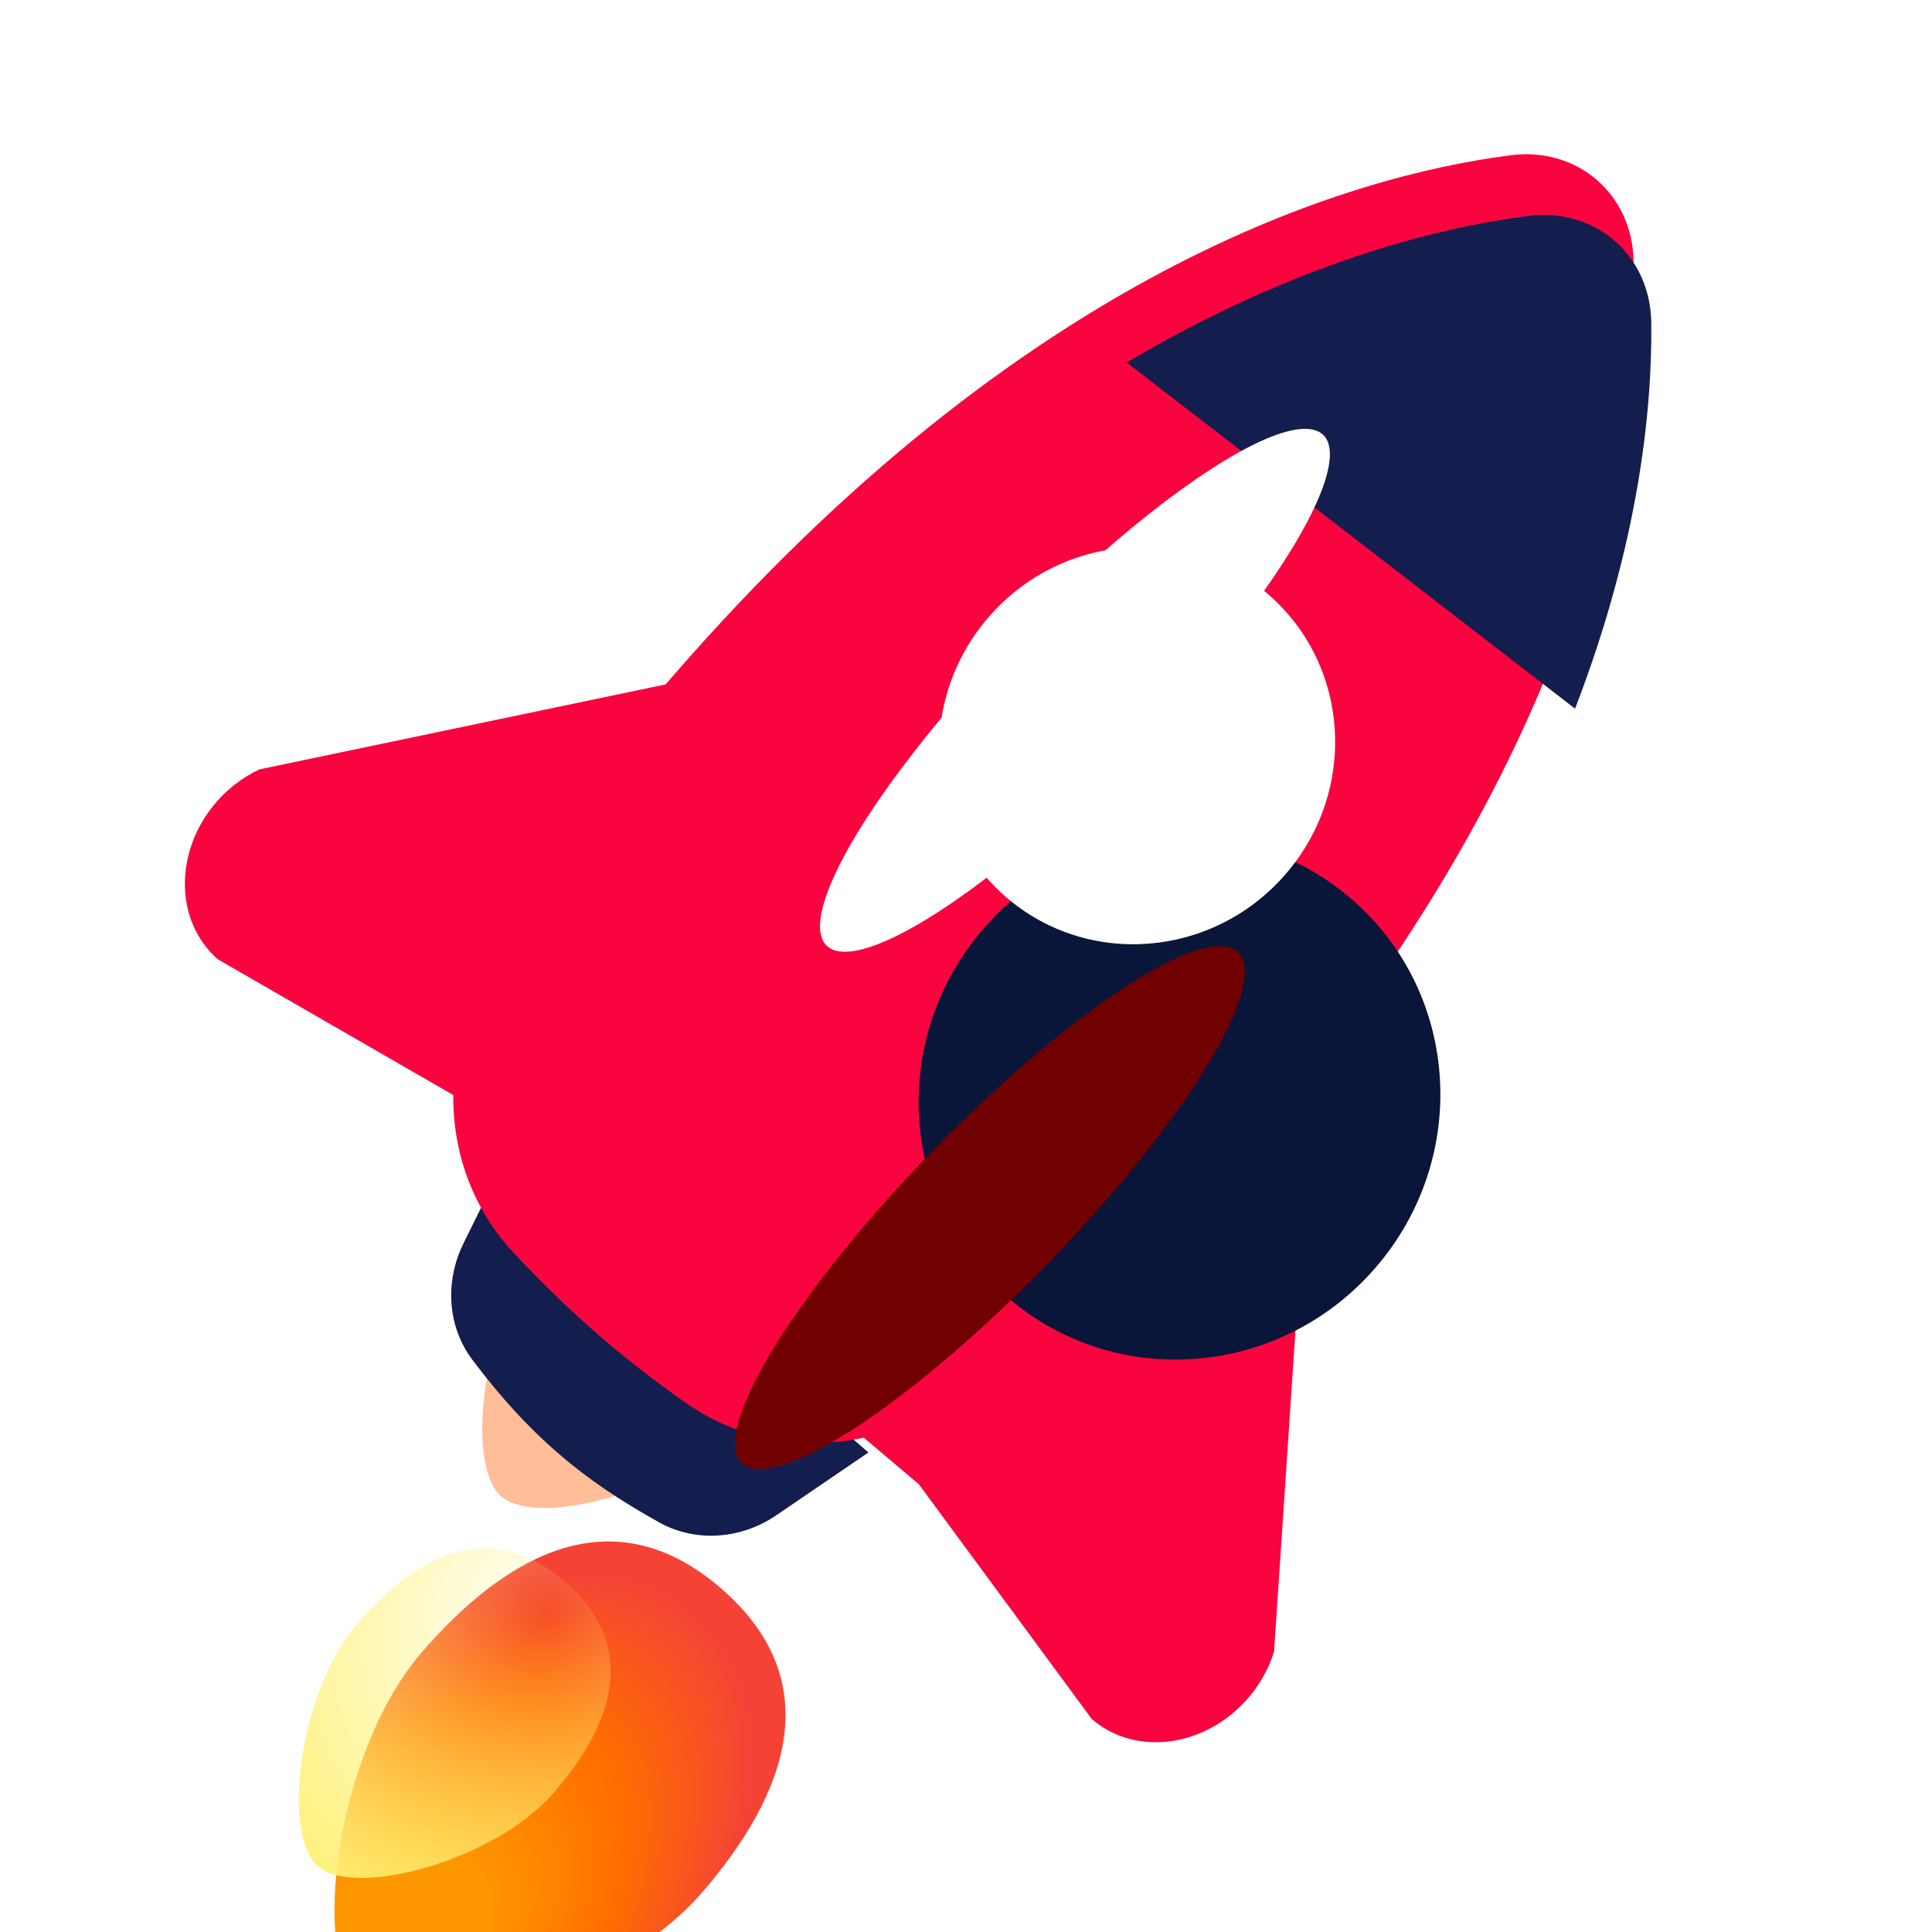 <svg width="20" height="20" viewBox="0 0 20 20" fill="none" xmlns="http://www.w3.org/2000/svg">
<g filter="url(#filter0_ii_5113_152194)">
<path d="M6.471 16.93C5.573 17.963 3.486 18.536 2.949 18.069C2.412 17.602 2.689 15.456 3.587 14.423C4.486 13.389 5.58 12.815 6.683 13.774C7.786 14.732 7.37 15.896 6.471 16.93Z" fill="url(#paint0_radial_5113_152194)"/>
</g>
<g filter="url(#filter1_ii_5113_152194)">
<path d="M6.562 15.959C5.946 16.667 4.5 17.047 4.123 16.719C3.746 16.392 3.921 14.907 4.537 14.198C5.153 13.49 5.909 13.101 6.683 13.774C7.457 14.447 7.178 15.25 6.562 15.959Z" fill="url(#paint1_radial_5113_152194)"/>
</g>
<g opacity="0.5" filter="url(#filter2_f_5113_152194)">
<path d="M7.629 14.73C7.012 15.439 5.567 15.819 5.19 15.491C4.813 15.163 4.988 13.679 5.604 12.97C6.22 12.262 6.976 11.873 7.75 12.546C8.524 13.219 8.245 14.022 7.629 14.73Z" fill="url(#paint2_linear_5113_152194)"/>
</g>
<g filter="url(#filter3_iiii_5113_152194)">
<path d="M7.687 6.691C7.788 6.644 7.896 6.625 7.999 6.636C8.102 6.647 8.197 6.687 8.273 6.753L13.475 11.275C13.55 11.34 13.604 11.429 13.629 11.53C13.654 11.63 13.65 11.74 13.618 11.846L13.284 16.85C13.224 17.044 13.117 17.226 12.975 17.377C12.832 17.528 12.658 17.644 12.469 17.714C12.28 17.784 12.082 17.805 11.895 17.776C11.707 17.747 11.535 17.668 11.396 17.547L9.607 15.118L4.965 11.191L2.35 9.684C2.212 9.563 2.11 9.404 2.055 9.222C2 9.041 1.994 8.842 2.037 8.645C2.079 8.448 2.17 8.259 2.3 8.097C2.43 7.935 2.595 7.805 2.779 7.718L7.688 6.691L7.687 6.691Z" fill="#FA043F"/>
</g>
<g filter="url(#filter4_ddii_5113_152194)">
<path d="M5.309 11.576L8.99 14.776L8.035 15.427C7.675 15.672 7.207 15.712 6.826 15.501C6.019 15.053 5.477 14.594 4.891 13.818C4.629 13.471 4.605 13.004 4.797 12.613L5.309 11.576Z" fill="#131E4E"/>
</g>
<g filter="url(#filter5_ii_5113_152194)">
<path d="M15.822 1.975C14.13 2.193 10.784 3.184 7.162 7.351C5.894 8.81 5.422 9.758 5.015 10.917C4.721 11.751 4.895 12.691 5.5 13.337C6.078 13.954 6.621 14.426 7.284 14.892C8.004 15.398 8.955 15.435 9.736 15.031C10.83 14.465 11.705 13.867 12.976 12.405C16.598 8.237 17.113 4.786 17.094 3.081C17.086 2.381 16.516 1.886 15.822 1.975Z" fill="#FA043F"/>
</g>
<g filter="url(#filter6_ddii_5113_152194)">
<path d="M15.82 1.975C14.872 2.098 13.406 2.463 11.663 3.492L16.305 7.076C16.966 5.361 17.104 3.98 17.094 3.082C17.086 2.382 16.514 1.886 15.82 1.975Z" fill="#131E4E"/>
</g>
<g filter="url(#filter7_di_5113_152194)">
<ellipse cx="11.771" cy="7.983" rx="2.683" ry="2.724" transform="rotate(41 11.771 7.983)" fill="#091639"/>
</g>
<g filter="url(#filter8_dii_5113_152194)">
<ellipse cx="11.771" cy="7.983" rx="2.033" ry="2.073" transform="rotate(41 11.771 7.983)" fill="white"/>
</g>
<g filter="url(#filter9_f_5113_152194)">
<ellipse cx="11.128" cy="7.146" rx="3.687" ry="0.835" transform="rotate(-45.801 11.128 7.146)" fill="white"/>
</g>
<g filter="url(#filter10_f_5113_152194)">
<ellipse cx="10.247" cy="12.501" rx="3.687" ry="0.835" transform="rotate(-45.801 10.247 12.501)" fill="#710000"/>
</g>
<defs>
<filter id="filter0_ii_5113_152194" x="2.676" y="13.284" width="5.141" height="6.521" filterUnits="userSpaceOnUse" color-interpolation-filters="sRGB">
<feFlood flood-opacity="0" result="BackgroundImageFix"/>
<feBlend mode="normal" in="SourceGraphic" in2="BackgroundImageFix" result="shape"/>
<feColorMatrix in="SourceAlpha" type="matrix" values="0 0 0 0 0 0 0 0 0 0 0 0 0 0 0 0 0 0 127 0" result="hardAlpha"/>
<feOffset dx="0.314" dy="1.572"/>
<feGaussianBlur stdDeviation="1.73"/>
<feComposite in2="hardAlpha" operator="arithmetic" k2="-1" k3="1"/>
<feColorMatrix type="matrix" values="0 0 0 0 1 0 0 0 0 0 0 0 0 0 0 0 0 0 0.6 0"/>
<feBlend mode="normal" in2="shape" result="effect1_innerShadow_5113_152194"/>
<feColorMatrix in="SourceAlpha" type="matrix" values="0 0 0 0 0 0 0 0 0 0 0 0 0 0 0 0 0 0 127 0" result="hardAlpha"/>
<feOffset dx="0.472" dy="1.101"/>
<feGaussianBlur stdDeviation="0.943"/>
<feComposite in2="hardAlpha" operator="arithmetic" k2="-1" k3="1"/>
<feColorMatrix type="matrix" values="0 0 0 0 1 0 0 0 0 1 0 0 0 0 1 0 0 0 0.6 0"/>
<feBlend mode="normal" in2="effect1_innerShadow_5113_152194" result="effect2_innerShadow_5113_152194"/>
</filter>
<filter id="filter1_ii_5113_152194" x="3.093" y="13.425" width="4.061" height="4.958" filterUnits="userSpaceOnUse" color-interpolation-filters="sRGB">
<feFlood flood-opacity="0" result="BackgroundImageFix"/>
<feBlend mode="normal" in="SourceGraphic" in2="BackgroundImageFix" result="shape"/>
<feColorMatrix in="SourceAlpha" type="matrix" values="0 0 0 0 0 0 0 0 0 0 0 0 0 0 0 0 0 0 127 0" result="hardAlpha"/>
<feOffset dx="-0.832" dy="0.813"/>
<feGaussianBlur stdDeviation="0.416"/>
<feComposite in2="hardAlpha" operator="arithmetic" k2="-1" k3="1"/>
<feColorMatrix type="matrix" values="0 0 0 0 1 0 0 0 0 0.48 0 0 0 0 0 0 0 0 0.25 0"/>
<feBlend mode="normal" in2="shape" result="effect1_innerShadow_5113_152194"/>
<feColorMatrix in="SourceAlpha" type="matrix" values="0 0 0 0 0 0 0 0 0 0 0 0 0 0 0 0 0 0 127 0" result="hardAlpha"/>
<feOffset dy="1.789"/>
<feGaussianBlur stdDeviation="0.773"/>
<feComposite in2="hardAlpha" operator="arithmetic" k2="-1" k3="1"/>
<feColorMatrix type="matrix" values="0 0 0 0 1 0 0 0 0 0.548 0 0 0 0 0.017 0 0 0 0.55 0"/>
<feBlend mode="normal" in2="effect1_innerShadow_5113_152194" result="effect2_innerShadow_5113_152194"/>
</filter>
<filter id="filter2_f_5113_152194" x="4.585" y="11.791" width="4.042" height="4.226" filterUnits="userSpaceOnUse" color-interpolation-filters="sRGB">
<feFlood flood-opacity="0" result="BackgroundImageFix"/>
<feBlend mode="normal" in="SourceGraphic" in2="BackgroundImageFix" result="shape"/>
<feGaussianBlur stdDeviation="0.203" result="effect1_foregroundBlur_5113_152194"/>
</filter>
<filter id="filter3_iiii_5113_152194" x="1.457" y="4.795" width="12.803" height="14.465" filterUnits="userSpaceOnUse" color-interpolation-filters="sRGB">
<feFlood flood-opacity="0" result="BackgroundImageFix"/>
<feBlend mode="normal" in="SourceGraphic" in2="BackgroundImageFix" result="shape"/>
<feColorMatrix in="SourceAlpha" type="matrix" values="0 0 0 0 0 0 0 0 0 0 0 0 0 0 0 0 0 0 127 0" result="hardAlpha"/>
<feOffset dx="0.368" dy="-1.838"/>
<feGaussianBlur stdDeviation="2.114"/>
<feComposite in2="hardAlpha" operator="arithmetic" k2="-1" k3="1"/>
<feColorMatrix type="matrix" values="0 0 0 0 0.797 0 0 0 0 0.161 0 0 0 0 0.9 0 0 0 0.6 0"/>
<feBlend mode="normal" in2="shape" result="effect1_innerShadow_5113_152194"/>
<feColorMatrix in="SourceAlpha" type="matrix" values="0 0 0 0 0 0 0 0 0 0 0 0 0 0 0 0 0 0 127 0" result="hardAlpha"/>
<feOffset dx="-0.551" dy="1.47"/>
<feGaussianBlur stdDeviation="1.103"/>
<feComposite in2="hardAlpha" operator="arithmetic" k2="-1" k3="1"/>
<feColorMatrix type="matrix" values="0 0 0 0 1 0 0 0 0 1 0 0 0 0 1 0 0 0 0.6 0"/>
<feBlend mode="normal" in2="effect1_innerShadow_5113_152194" result="effect2_innerShadow_5113_152194"/>
<feColorMatrix in="SourceAlpha" type="matrix" values="0 0 0 0 0 0 0 0 0 0 0 0 0 0 0 0 0 0 127 0" result="hardAlpha"/>
<feOffset dx="0.615" dy="-0.879"/>
<feGaussianBlur stdDeviation="0.308"/>
<feComposite in2="hardAlpha" operator="arithmetic" k2="-1" k3="1"/>
<feColorMatrix type="matrix" values="0 0 0 0 0.412 0 0 0 0 0.013 0 0 0 0 0.01 0 0 0 0.25 0"/>
<feBlend mode="normal" in2="effect2_innerShadow_5113_152194" result="effect3_innerShadow_5113_152194"/>
<feColorMatrix in="SourceAlpha" type="matrix" values="0 0 0 0 0 0 0 0 0 0 0 0 0 0 0 0 0 0 127 0" result="hardAlpha"/>
<feOffset dx="-0.527" dy="1.494"/>
<feGaussianBlur stdDeviation="0.395"/>
<feComposite in2="hardAlpha" operator="arithmetic" k2="-1" k3="1"/>
<feColorMatrix type="matrix" values="0 0 0 0 1 0 0 0 0 0.646 0 0 0 0 0.646 0 0 0 0.4 0"/>
<feBlend mode="normal" in2="effect3_innerShadow_5113_152194" result="effect4_innerShadow_5113_152194"/>
</filter>
<filter id="filter4_ddii_5113_152194" x="4.254" y="11.367" width="5.153" height="4.895" filterUnits="userSpaceOnUse" color-interpolation-filters="sRGB">
<feFlood flood-opacity="0" result="BackgroundImageFix"/>
<feColorMatrix in="SourceAlpha" type="matrix" values="0 0 0 0 0 0 0 0 0 0 0 0 0 0 0 0 0 0 127 0" result="hardAlpha"/>
<feOffset dy="0.208"/>
<feGaussianBlur stdDeviation="0.208"/>
<feColorMatrix type="matrix" values="0 0 0 0 0.282 0 0 0 0 0.055 0 0 0 0 0.302 0 0 0 0.2 0"/>
<feBlend mode="normal" in2="BackgroundImageFix" result="effect1_dropShadow_5113_152194"/>
<feColorMatrix in="SourceAlpha" type="matrix" values="0 0 0 0 0 0 0 0 0 0 0 0 0 0 0 0 0 0 127 0" result="hardAlpha"/>
<feOffset dy="0.052"/>
<feGaussianBlur stdDeviation="0.052"/>
<feComposite in2="hardAlpha" operator="out"/>
<feColorMatrix type="matrix" values="0 0 0 0 0.092 0 0 0 0 0.728 0 0 0 0 1 0 0 0 0.46 0"/>
<feBlend mode="normal" in2="effect1_dropShadow_5113_152194" result="effect2_dropShadow_5113_152194"/>
<feBlend mode="normal" in="SourceGraphic" in2="effect2_dropShadow_5113_152194" result="shape"/>
<feColorMatrix in="SourceAlpha" type="matrix" values="0 0 0 0 0 0 0 0 0 0 0 0 0 0 0 0 0 0 127 0" result="hardAlpha"/>
<feOffset dx="0.156" dy="0.156"/>
<feGaussianBlur stdDeviation="0.417"/>
<feComposite in2="hardAlpha" operator="arithmetic" k2="-1" k3="1"/>
<feColorMatrix type="matrix" values="0 0 0 0 0 0 0 0 0 0.457 0 0 0 0 0.65 0 0 0 1 0"/>
<feBlend mode="normal" in2="shape" result="effect3_innerShadow_5113_152194"/>
<feColorMatrix in="SourceAlpha" type="matrix" values="0 0 0 0 0 0 0 0 0 0 0 0 0 0 0 0 0 0 127 0" result="hardAlpha"/>
<feOffset dx="-0.156" dy="-0.156"/>
<feGaussianBlur stdDeviation="0.176"/>
<feComposite in2="hardAlpha" operator="arithmetic" k2="-1" k3="1"/>
<feColorMatrix type="matrix" values="0 0 0 0 0 0 0 0 0 0.293 0 0 0 0 0.412 0 0 0 1 0"/>
<feBlend mode="normal" in2="effect3_innerShadow_5113_152194" result="effect4_innerShadow_5113_152194"/>
</filter>
<filter id="filter5_ii_5113_152194" x="4.324" y="0.127" width="13.138" height="16.65" filterUnits="userSpaceOnUse" color-interpolation-filters="sRGB">
<feFlood flood-opacity="0" result="BackgroundImageFix"/>
<feBlend mode="normal" in="SourceGraphic" in2="BackgroundImageFix" result="shape"/>
<feColorMatrix in="SourceAlpha" type="matrix" values="0 0 0 0 0 0 0 0 0 0 0 0 0 0 0 0 0 0 127 0" result="hardAlpha"/>
<feOffset dx="0.368" dy="-1.838"/>
<feGaussianBlur stdDeviation="2.114"/>
<feComposite in2="hardAlpha" operator="arithmetic" k2="-1" k3="1"/>
<feColorMatrix type="matrix" values="0 0 0 0 0.797 0 0 0 0 0.161 0 0 0 0 0.9 0 0 0 0.6 0"/>
<feBlend mode="normal" in2="shape" result="effect1_innerShadow_5113_152194"/>
<feColorMatrix in="SourceAlpha" type="matrix" values="0 0 0 0 0 0 0 0 0 0 0 0 0 0 0 0 0 0 127 0" result="hardAlpha"/>
<feOffset dx="-0.551" dy="1.47"/>
<feGaussianBlur stdDeviation="1.103"/>
<feComposite in2="hardAlpha" operator="arithmetic" k2="-1" k3="1"/>
<feColorMatrix type="matrix" values="0 0 0 0 1 0 0 0 0 1 0 0 0 0 1 0 0 0 0.6 0"/>
<feBlend mode="normal" in2="effect1_innerShadow_5113_152194" result="effect2_innerShadow_5113_152194"/>
</filter>
<filter id="filter6_ddii_5113_152194" x="11.246" y="1.757" width="6.264" height="5.944" filterUnits="userSpaceOnUse" color-interpolation-filters="sRGB">
<feFlood flood-opacity="0" result="BackgroundImageFix"/>
<feColorMatrix in="SourceAlpha" type="matrix" values="0 0 0 0 0 0 0 0 0 0 0 0 0 0 0 0 0 0 127 0" result="hardAlpha"/>
<feOffset dy="0.208"/>
<feGaussianBlur stdDeviation="0.208"/>
<feColorMatrix type="matrix" values="0 0 0 0 0.282 0 0 0 0 0.055 0 0 0 0 0.302 0 0 0 0.2 0"/>
<feBlend mode="normal" in2="BackgroundImageFix" result="effect1_dropShadow_5113_152194"/>
<feColorMatrix in="SourceAlpha" type="matrix" values="0 0 0 0 0 0 0 0 0 0 0 0 0 0 0 0 0 0 127 0" result="hardAlpha"/>
<feOffset dy="0.052"/>
<feGaussianBlur stdDeviation="0.052"/>
<feComposite in2="hardAlpha" operator="out"/>
<feColorMatrix type="matrix" values="0 0 0 0 0.092 0 0 0 0 0.728 0 0 0 0 1 0 0 0 0.46 0"/>
<feBlend mode="normal" in2="effect1_dropShadow_5113_152194" result="effect2_dropShadow_5113_152194"/>
<feBlend mode="normal" in="SourceGraphic" in2="effect2_dropShadow_5113_152194" result="shape"/>
<feColorMatrix in="SourceAlpha" type="matrix" values="0 0 0 0 0 0 0 0 0 0 0 0 0 0 0 0 0 0 127 0" result="hardAlpha"/>
<feOffset dx="0.156" dy="0.156"/>
<feGaussianBlur stdDeviation="0.417"/>
<feComposite in2="hardAlpha" operator="arithmetic" k2="-1" k3="1"/>
<feColorMatrix type="matrix" values="0 0 0 0 0 0 0 0 0 0.457 0 0 0 0 0.65 0 0 0 1 0"/>
<feBlend mode="normal" in2="shape" result="effect3_innerShadow_5113_152194"/>
<feColorMatrix in="SourceAlpha" type="matrix" values="0 0 0 0 0 0 0 0 0 0 0 0 0 0 0 0 0 0 127 0" result="hardAlpha"/>
<feOffset dx="-0.156" dy="-0.156"/>
<feGaussianBlur stdDeviation="0.176"/>
<feComposite in2="hardAlpha" operator="arithmetic" k2="-1" k3="1"/>
<feColorMatrix type="matrix" values="0 0 0 0 0 0 0 0 0 0.293 0 0 0 0 0.412 0 0 0 1 0"/>
<feBlend mode="normal" in2="effect3_innerShadow_5113_152194" result="effect4_innerShadow_5113_152194"/>
</filter>
<filter id="filter7_di_5113_152194" x="8.631" y="4.97" width="6.28" height="6.291" filterUnits="userSpaceOnUse" color-interpolation-filters="sRGB">
<feFlood flood-opacity="0" result="BackgroundImageFix"/>
<feColorMatrix in="SourceAlpha" type="matrix" values="0 0 0 0 0 0 0 0 0 0 0 0 0 0 0 0 0 0 127 0" result="hardAlpha"/>
<feOffset dy="0.133"/>
<feGaussianBlur stdDeviation="0.22"/>
<feComposite in2="hardAlpha" operator="out"/>
<feColorMatrix type="matrix" values="0 0 0 0 0.388 0 0 0 0 0 0 0 0 0 0 0 0 0 0.74 0"/>
<feBlend mode="normal" in2="BackgroundImageFix" result="effect1_dropShadow_5113_152194"/>
<feBlend mode="normal" in="SourceGraphic" in2="effect1_dropShadow_5113_152194" result="shape"/>
<feColorMatrix in="SourceAlpha" type="matrix" values="0 0 0 0 0 0 0 0 0 0 0 0 0 0 0 0 0 0 127 0" result="hardAlpha"/>
<feMorphology radius="2.741" operator="dilate" in="SourceAlpha" result="effect2_innerShadow_5113_152194"/>
<feOffset dx="0.439" dy="3.252"/>
<feGaussianBlur stdDeviation="1.073"/>
<feComposite in2="hardAlpha" operator="arithmetic" k2="-1" k3="1"/>
<feColorMatrix type="matrix" values="0 0 0 0 0.041 0 0 0 0 0.423 0 0 0 0 0.996 0 0 0 1 0"/>
<feBlend mode="normal" in2="shape" result="effect2_innerShadow_5113_152194"/>
</filter>
<filter id="filter8_dii_5113_152194" x="9.545" y="5.664" width="4.452" height="4.639" filterUnits="userSpaceOnUse" color-interpolation-filters="sRGB">
<feFlood flood-opacity="0" result="BackgroundImageFix"/>
<feColorMatrix in="SourceAlpha" type="matrix" values="0 0 0 0 0 0 0 0 0 0 0 0 0 0 0 0 0 0 127 0" result="hardAlpha"/>
<feOffset dy="0.088"/>
<feGaussianBlur stdDeviation="0.088"/>
<feComposite in2="hardAlpha" operator="out"/>
<feColorMatrix type="matrix" values="0 0 0 0 0.695 0 0 0 0 0.646 0 0 0 0 1 0 0 0 1 0"/>
<feBlend mode="normal" in2="BackgroundImageFix" result="effect1_dropShadow_5113_152194"/>
<feBlend mode="normal" in="SourceGraphic" in2="effect1_dropShadow_5113_152194" result="shape"/>
<feColorMatrix in="SourceAlpha" type="matrix" values="0 0 0 0 0 0 0 0 0 0 0 0 0 0 0 0 0 0 127 0" result="hardAlpha"/>
<feOffset dy="-0.264"/>
<feGaussianBlur stdDeviation="0.703"/>
<feComposite in2="hardAlpha" operator="arithmetic" k2="-1" k3="1"/>
<feColorMatrix type="matrix" values="0 0 0 0 0.102 0 0 0 0 0 0 0 0 0 0.512 0 0 0 0.47 0"/>
<feBlend mode="normal" in2="shape" result="effect2_innerShadow_5113_152194"/>
<feColorMatrix in="SourceAlpha" type="matrix" values="0 0 0 0 0 0 0 0 0 0 0 0 0 0 0 0 0 0 127 0" result="hardAlpha"/>
<feOffset dy="-0.088"/>
<feComposite in2="hardAlpha" operator="arithmetic" k2="-1" k3="1"/>
<feColorMatrix type="matrix" values="0 0 0 0 1 0 0 0 0 1 0 0 0 0 1 0 0 0 0.25 0"/>
<feBlend mode="normal" in2="effect2_innerShadow_5113_152194" result="effect3_innerShadow_5113_152194"/>
</filter>
<filter id="filter9_f_5113_152194" x="5.765" y="1.715" width="10.727" height="10.862" filterUnits="userSpaceOnUse" color-interpolation-filters="sRGB">
<feFlood flood-opacity="0" result="BackgroundImageFix"/>
<feBlend mode="normal" in="SourceGraphic" in2="BackgroundImageFix" result="shape"/>
<feGaussianBlur stdDeviation="1.362" result="effect1_foregroundBlur_5113_152194"/>
</filter>
<filter id="filter10_f_5113_152194" x="4.883" y="7.07" width="10.727" height="10.862" filterUnits="userSpaceOnUse" color-interpolation-filters="sRGB">
<feFlood flood-opacity="0" result="BackgroundImageFix"/>
<feBlend mode="normal" in="SourceGraphic" in2="BackgroundImageFix" result="shape"/>
<feGaussianBlur stdDeviation="1.362" result="effect1_foregroundBlur_5113_152194"/>
</filter>
<radialGradient id="paint0_radial_5113_152194" cx="0" cy="0" r="1" gradientUnits="userSpaceOnUse" gradientTransform="translate(2.885 18.033) rotate(-138.709) scale(2.867 5.493)">
<stop offset="0.314" stop-color="#FF9800"/>
<stop offset="0.662" stop-color="#FF6D00"/>
<stop offset="0.972" stop-color="#F44336"/>
</radialGradient>
<radialGradient id="paint1_radial_5113_152194" cx="0" cy="0" r="1" gradientUnits="userSpaceOnUse" gradientTransform="translate(6.487 14.139) rotate(131.65) scale(3.694 3.124)">
<stop stop-color="#FFF176" stop-opacity="0"/>
<stop offset="1" stop-color="#FFF176"/>
</radialGradient>
<linearGradient id="paint2_linear_5113_152194" x1="7.816" y1="12.36" x2="6.404" y2="14.345" gradientUnits="userSpaceOnUse">
<stop stop-color="#FFE400" stop-opacity="0.529"/>
<stop offset="1" stop-color="#FF5C00" stop-opacity="0.804"/>
</linearGradient>
</defs>
</svg>
